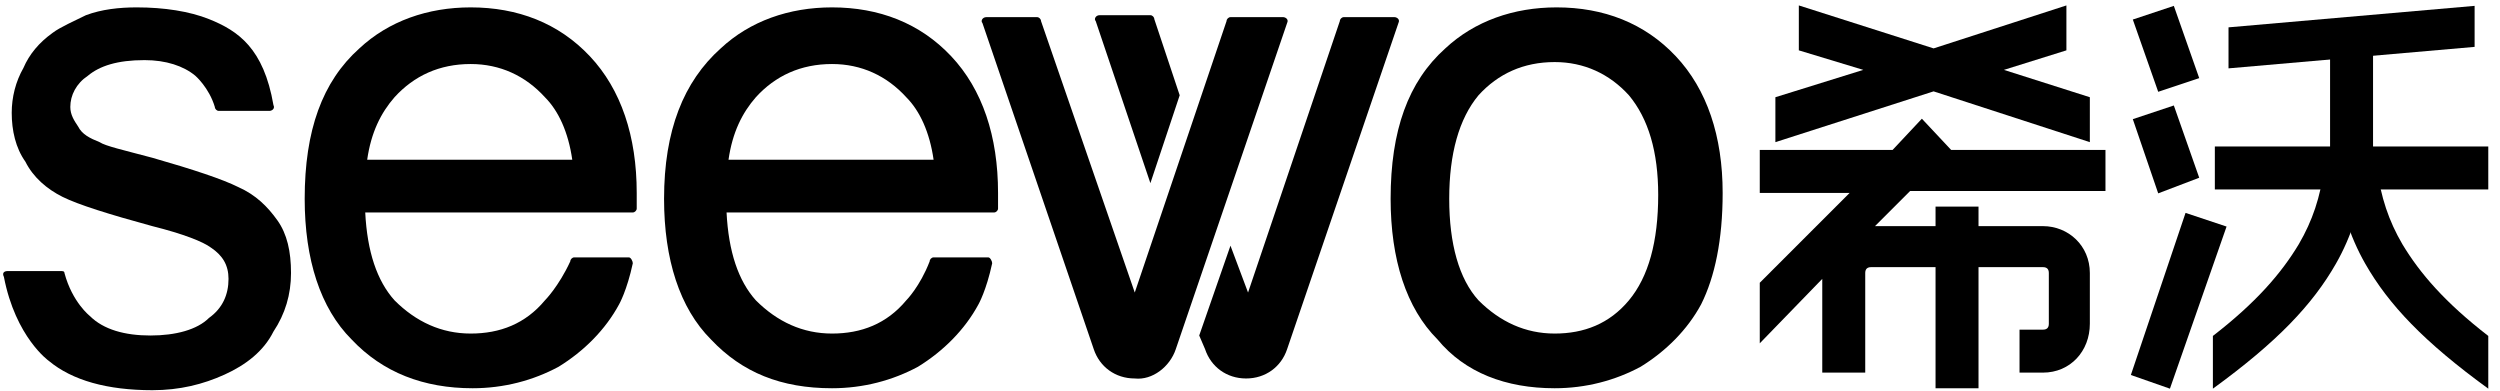 <?xml version="1.0" encoding="UTF-8" standalone="no"?>
<!-- Generator: Adobe Illustrator 22.1.0, SVG Export Plug-In . SVG Version: 6.00 Build 0)  -->

<svg
   version="1.1"
   id="图层_1"
   x="0px"
   y="0px"
   viewBox="0 0 128 20"
   style="enable-background:new 0 0 128 20;"
   xml:space="preserve"
   sodipodi:docname="logo.svg"
   inkscape:version="1.3 (0e150ed6c4, 2023-07-21)"
   xmlns:inkscape="http://www.inkscape.org/namespaces/inkscape"
   xmlns:sodipodi="http://sodipodi.sourceforge.net/DTD/sodipodi-0.dtd"
   xmlns="http://www.w3.org/2000/svg"
   xmlns:svg="http://www.w3.org/2000/svg"><defs
   id="defs2" /><sodipodi:namedview
   id="namedview2"
   pagecolor="#ffffff"
   bordercolor="#000000"
   borderopacity="0.25"
   inkscape:showpageshadow="2"
   inkscape:pageopacity="0.0"
   inkscape:pagecheckerboard="0"
   inkscape:deskcolor="#d1d1d1"
   inkscape:zoom="10.828125"
   inkscape:cx="38.972583"
   inkscape:cy="3.6479076"
   inkscape:window-width="1920"
   inkscape:window-height="991"
   inkscape:window-x="-9"
   inkscape:window-y="-9"
   inkscape:window-maximized="1"
   inkscape:current-layer="图层_1" />&#10;<style
   type="text/css"
   id="style1">&#10;	.st0{fill:#FFFFFF;}&#10;</style>&#10;<title
   id="title1">seewo希沃logo_画板 1</title>&#10;<desc
   id="desc1">Created with Sketch.</desc>&#10;<g
   id="Page-1"
   style="fill:#000000;fill-opacity:1">&#10;	<g
   id="画板"
   transform="translate(-359, -21)"
   style="fill:#000000;fill-opacity:1">&#10;		<g
   id="seewo希沃logo_画板-1"
   transform="translate(359, 21)"
   style="fill:#000000;fill-opacity:1">&#10;			<g
   id="图层_1_1_"
   style="fill:#000000;fill-opacity:1">&#10;				<g
   id="分组"
   style="fill:#000000;fill-opacity:1">&#10;					<g
   transform="translate(0, 0.278)"
   id="g1"
   style="fill:#000000;fill-opacity:1">&#10;						<path
   id="路径"
   class="st0"
   d="M60.2,17.6L60.2,17.6l5.7-16.7c0.1-0.2-0.1-0.3-0.2-0.3H63c-0.1,0-0.2,0.1-0.2,0.2l-4.7,13.9        L53.3,0.8c0-0.1-0.1-0.2-0.2-0.2h-2.6c-0.2,0-0.3,0.2-0.2,0.3l5.7,16.7l0,0c0.3,0.9,1.1,1.5,2.1,1.5        C59,19.2,59.9,18.5,60.2,17.6z"
   style="fill:#000000;fill-opacity:1" />&#10;						<path
   id="路径_1_"
   class="st0"
   d="M3.1,13.6H0.4c-0.2,0-0.3,0.1-0.2,0.3c0.6,3.1,2.3,4.3,2.3,4.3c1.2,1,3,1.5,5.3,1.5        c1.4,0,2.6-0.3,3.7-0.8c1.1-0.5,2-1.2,2.5-2.2c0.6-0.9,0.9-1.9,0.9-3c0-1.1-0.2-2-0.7-2.7c-0.5-0.7-1.1-1.3-2-1.7        c-0.8-0.4-2.3-0.9-4.4-1.5C6.3,7.4,5.4,7.2,5.1,7C4.6,6.8,4.2,6.6,4,6.2C3.8,5.9,3.6,5.6,3.6,5.2c0-0.6,0.3-1.2,0.9-1.6        C5.1,3.1,6,2.8,7.4,2.8c1.1,0,2,0.3,2.6,0.8c0,0,0.7,0.6,1,1.6c0,0.1,0.1,0.2,0.2,0.2h2.6c0.1,0,0.3-0.1,0.2-0.3        c-0.5-2.9-1.8-3.8-3.3-4.4c-1-0.4-2.3-0.6-3.7-0.6c-0.9,0-1.8,0.1-2.6,0.4C3.8,0.8,3.1,1.1,2.7,1.4C2,1.9,1.5,2.5,1.2,3.2        C0.8,3.9,0.6,4.7,0.6,5.5c0,0.9,0.2,1.8,0.7,2.5c0.4,0.8,1.1,1.4,1.9,1.8c0.8,0.4,2.4,0.9,4.6,1.5c1.6,0.4,2.6,0.8,3,1.1        c0.6,0.4,0.9,0.9,0.9,1.6c0,0.8-0.3,1.5-1,2c-0.6,0.6-1.7,0.9-3,0.9c-1.3,0-2.4-0.3-3.1-1c0,0-0.9-0.7-1.3-2.2        C3.3,13.6,3.2,13.6,3.1,13.6z"
   style="fill:#000000;fill-opacity:1" />&#10;						<path
   id="形状"
   class="st0"
   d="M79.6,19.6c1.6,0,3.1-0.4,4.4-1.1c1.3-0.8,2.4-1.9,3.1-3.2c0.7-1.4,1.1-3.3,1.1-5.7        c0-2.9-0.8-5.3-2.4-7c-1.6-1.7-3.7-2.5-6.1-2.5c-2.2,0-4.2,0.7-5.7,2.1c-1.9,1.7-2.8,4.2-2.8,7.7c0,3.1,0.8,5.6,2.4,7.2        C75,18.8,77.1,19.6,79.6,19.6z M74.2,9.9c0-2.3,0.5-4.1,1.5-5.3c1-1.1,2.3-1.7,3.9-1.7c1.5,0,2.8,0.6,3.8,1.7        c1,1.2,1.5,2.9,1.5,5.1c0,2.4-0.5,4.2-1.5,5.4c-1,1.2-2.3,1.7-3.8,1.7c-1.5,0-2.8-0.6-3.9-1.7C74.7,14,74.2,12.2,74.2,9.9z"
   style="fill:#000000;fill-opacity:1" />&#10;						<path
   id="形状_1_"
   class="st0"
   d="M27.9,15.1c-1,1.2-2.3,1.7-3.8,1.7c-1.5,0-2.8-0.6-3.9-1.7c-0.9-1-1.4-2.5-1.5-4.5h13.7        c0.1,0,0.2-0.1,0.2-0.2c0-0.3,0-0.8,0-0.8c0-2.9-0.8-5.3-2.4-7c-1.6-1.7-3.7-2.5-6.1-2.5c-2.2,0-4.2,0.7-5.7,2.1        c-1.9,1.7-2.8,4.2-2.8,7.7c0,3.1,0.8,5.6,2.4,7.2c1.6,1.7,3.7,2.5,6.2,2.5c1.6,0,3.1-0.4,4.4-1.1c1.3-0.8,2.4-1.9,3.1-3.2        c0,0,0.4-0.7,0.7-2.1c0-0.1-0.1-0.3-0.2-0.3h-2.8c-0.1,0-0.2,0.1-0.2,0.2C28.6,14.4,27.9,15.1,27.9,15.1z M29.3,7.9H18.8        c0.2-1.4,0.7-2.4,1.4-3.2c1-1.1,2.3-1.7,3.9-1.7c1.5,0,2.8,0.6,3.8,1.7C28.6,5.4,29.1,6.5,29.3,7.9z"
   style="fill:#000000;fill-opacity:1" />&#10;						<path
   id="形状_2_"
   class="st0"
   d="M46.4,15.1c-1,1.2-2.3,1.7-3.8,1.7c-1.5,0-2.8-0.6-3.9-1.7c-0.9-1-1.4-2.5-1.5-4.5h13.7        c0.1,0,0.2-0.1,0.2-0.2c0-0.3,0-0.8,0-0.8c0-2.9-0.8-5.3-2.4-7c-1.6-1.7-3.7-2.5-6.1-2.5c-2.2,0-4.2,0.7-5.7,2.1        C35,3.9,34,6.4,34,9.9c0,3.1,0.8,5.6,2.4,7.2c1.6,1.7,3.6,2.5,6.2,2.5c1.6,0,3.1-0.4,4.4-1.1c1.3-0.8,2.4-1.9,3.1-3.2        c0,0,0.4-0.7,0.7-2.1c0-0.1-0.1-0.3-0.2-0.3h-2.8c-0.1,0-0.2,0.1-0.2,0.2C47.1,14.4,46.4,15.1,46.4,15.1z M47.8,7.9H37.3        c0.2-1.4,0.7-2.4,1.4-3.2c1-1.1,2.3-1.7,3.9-1.7c1.5,0,2.8,0.6,3.8,1.7C47.1,5.4,47.6,6.5,47.8,7.9z"
   style="fill:#000000;fill-opacity:1" />&#10;						<path
   id="路径_2_"
   class="st0"
   d="M68.6,0.8l-4.7,13.9L63,12.3l-1.6,4.6l0.3,0.7l0,0c0.3,0.9,1.1,1.5,2.1,1.5        c1,0,1.8-0.6,2.1-1.5h0l5.7-16.7c0.1-0.2-0.1-0.3-0.2-0.3h-2.6C68.7,0.6,68.6,0.7,68.6,0.8z"
   style="fill:#000000;fill-opacity:1" />&#10;						<path
   id="路径_3_"
   class="st0"
   d="M60.4,4.6l-1.3-3.9c0-0.1-0.1-0.2-0.2-0.2h-2.6c-0.2,0-0.3,0.2-0.2,0.3l2.8,8.3L60.4,4.6z        "
   style="fill:#000000;fill-opacity:1" />&#10;					</g>&#10;					<g
   transform="translate(90, 0)"
   id="g2"
   style="fill:#000000;fill-opacity:1">&#10;						<rect
   id="矩形"
   x="29.3"
   y="2"
   class="st0"
   width="2.2"
   height="6.1"
   style="fill:#000000;fill-opacity:1" />&#10;						<rect
   id="矩形_1_"
   x="23.4"
   y="7.5"
   class="st0"
   width="14"
   height="2.2"
   style="fill:#000000;fill-opacity:1" />&#10;						<polygon
   id="矩形_2_"
   class="st0"
   points="19.2,1 21.3,0.3 22.6,4 20.5,4.7       "
   style="fill:#000000;fill-opacity:1" />&#10;						<polygon
   id="矩形_3_"
   class="st0"
   points="19.2,6.1 21.3,5.4 22.6,9.1 20.5,9.9       "
   style="fill:#000000;fill-opacity:1" />&#10;						<polygon
   id="路径_4_"
   class="st0"
   points="36.7,0.3 24.1,1.4 24.1,3.5 36.7,2.4       "
   style="fill:#000000;fill-opacity:1" />&#10;						<polygon
   id="矩形_4_"
   class="st0"
   points="19.1,19.2 21.9,10.9 24,11.6 21.1,19.9       "
   style="fill:#000000;fill-opacity:1" />&#10;						<path
   id="路径_5_"
   class="st0"
   d="M29,8.6c-0.2,1.5-0.6,2.7-1.3,3.9c-0.9,1.5-2.2,3-4.4,4.7v2.7c3.3-2.4,5.1-4.3,6.3-6.4        c0.8-1.4,1.3-3,1.6-4.9L29,8.6L29,8.6z"
   style="fill:#000000;fill-opacity:1" />&#10;						<path
   id="路径_6_"
   class="st0"
   d="M31.7,8.6c0.2,1.5,0.6,2.7,1.3,3.9c0.9,1.5,2.2,3,4.4,4.7v2.7c-3.3-2.4-5.1-4.3-6.3-6.4        c-0.8-1.4-1.3-3-1.6-4.9L31.7,8.6L31.7,8.6z"
   style="fill:#000000;fill-opacity:1" />&#10;						<g
   id="路径_7_"
   transform="translate(0, 0.278)"
   style="fill:#000000;fill-opacity:1">&#10;							<path
   class="st0"
   d="M17.8,9.5V7.4H9.9L8.4,5.8L6.9,7.4H0.1v2.2h4.6l-4.6,4.6v3.1L3.3,14v4.8h2.2v-5.1l0,0         c0-0.2,0.1-0.3,0.3-0.3h3.3v6.2h2.2v-6.2h3.3l0,0c0.2,0,0.3,0.1,0.3,0.3l0,0v2.6l0,0c0,0.2-0.1,0.3-0.3,0.3h-1.2v2.2h1.2         c1.4,0,2.4-1.1,2.4-2.5v-2.6c0-1.4-1.1-2.4-2.4-2.4h-3.3v-1H9.1v1H6l1.8-1.8L17.8,9.5L17.8,9.5z"
   id="path1"
   style="fill:#000000;fill-opacity:1" />&#10;							<polygon
   class="st0"
   points="17,7 17,4.7 12.6,3.3 15.8,2.3 15.8,0 9,2.2 2.1,0 2.1,2.3 5.4,3.3 0.9,4.7 0.9,7 9,4.4                 "
   id="polygon1"
   style="fill:#000000;fill-opacity:1" />&#10;						</g>&#10;					</g>&#10;				</g>&#10;			</g>&#10;		</g>&#10;	</g>&#10;</g>&#10;</svg>
